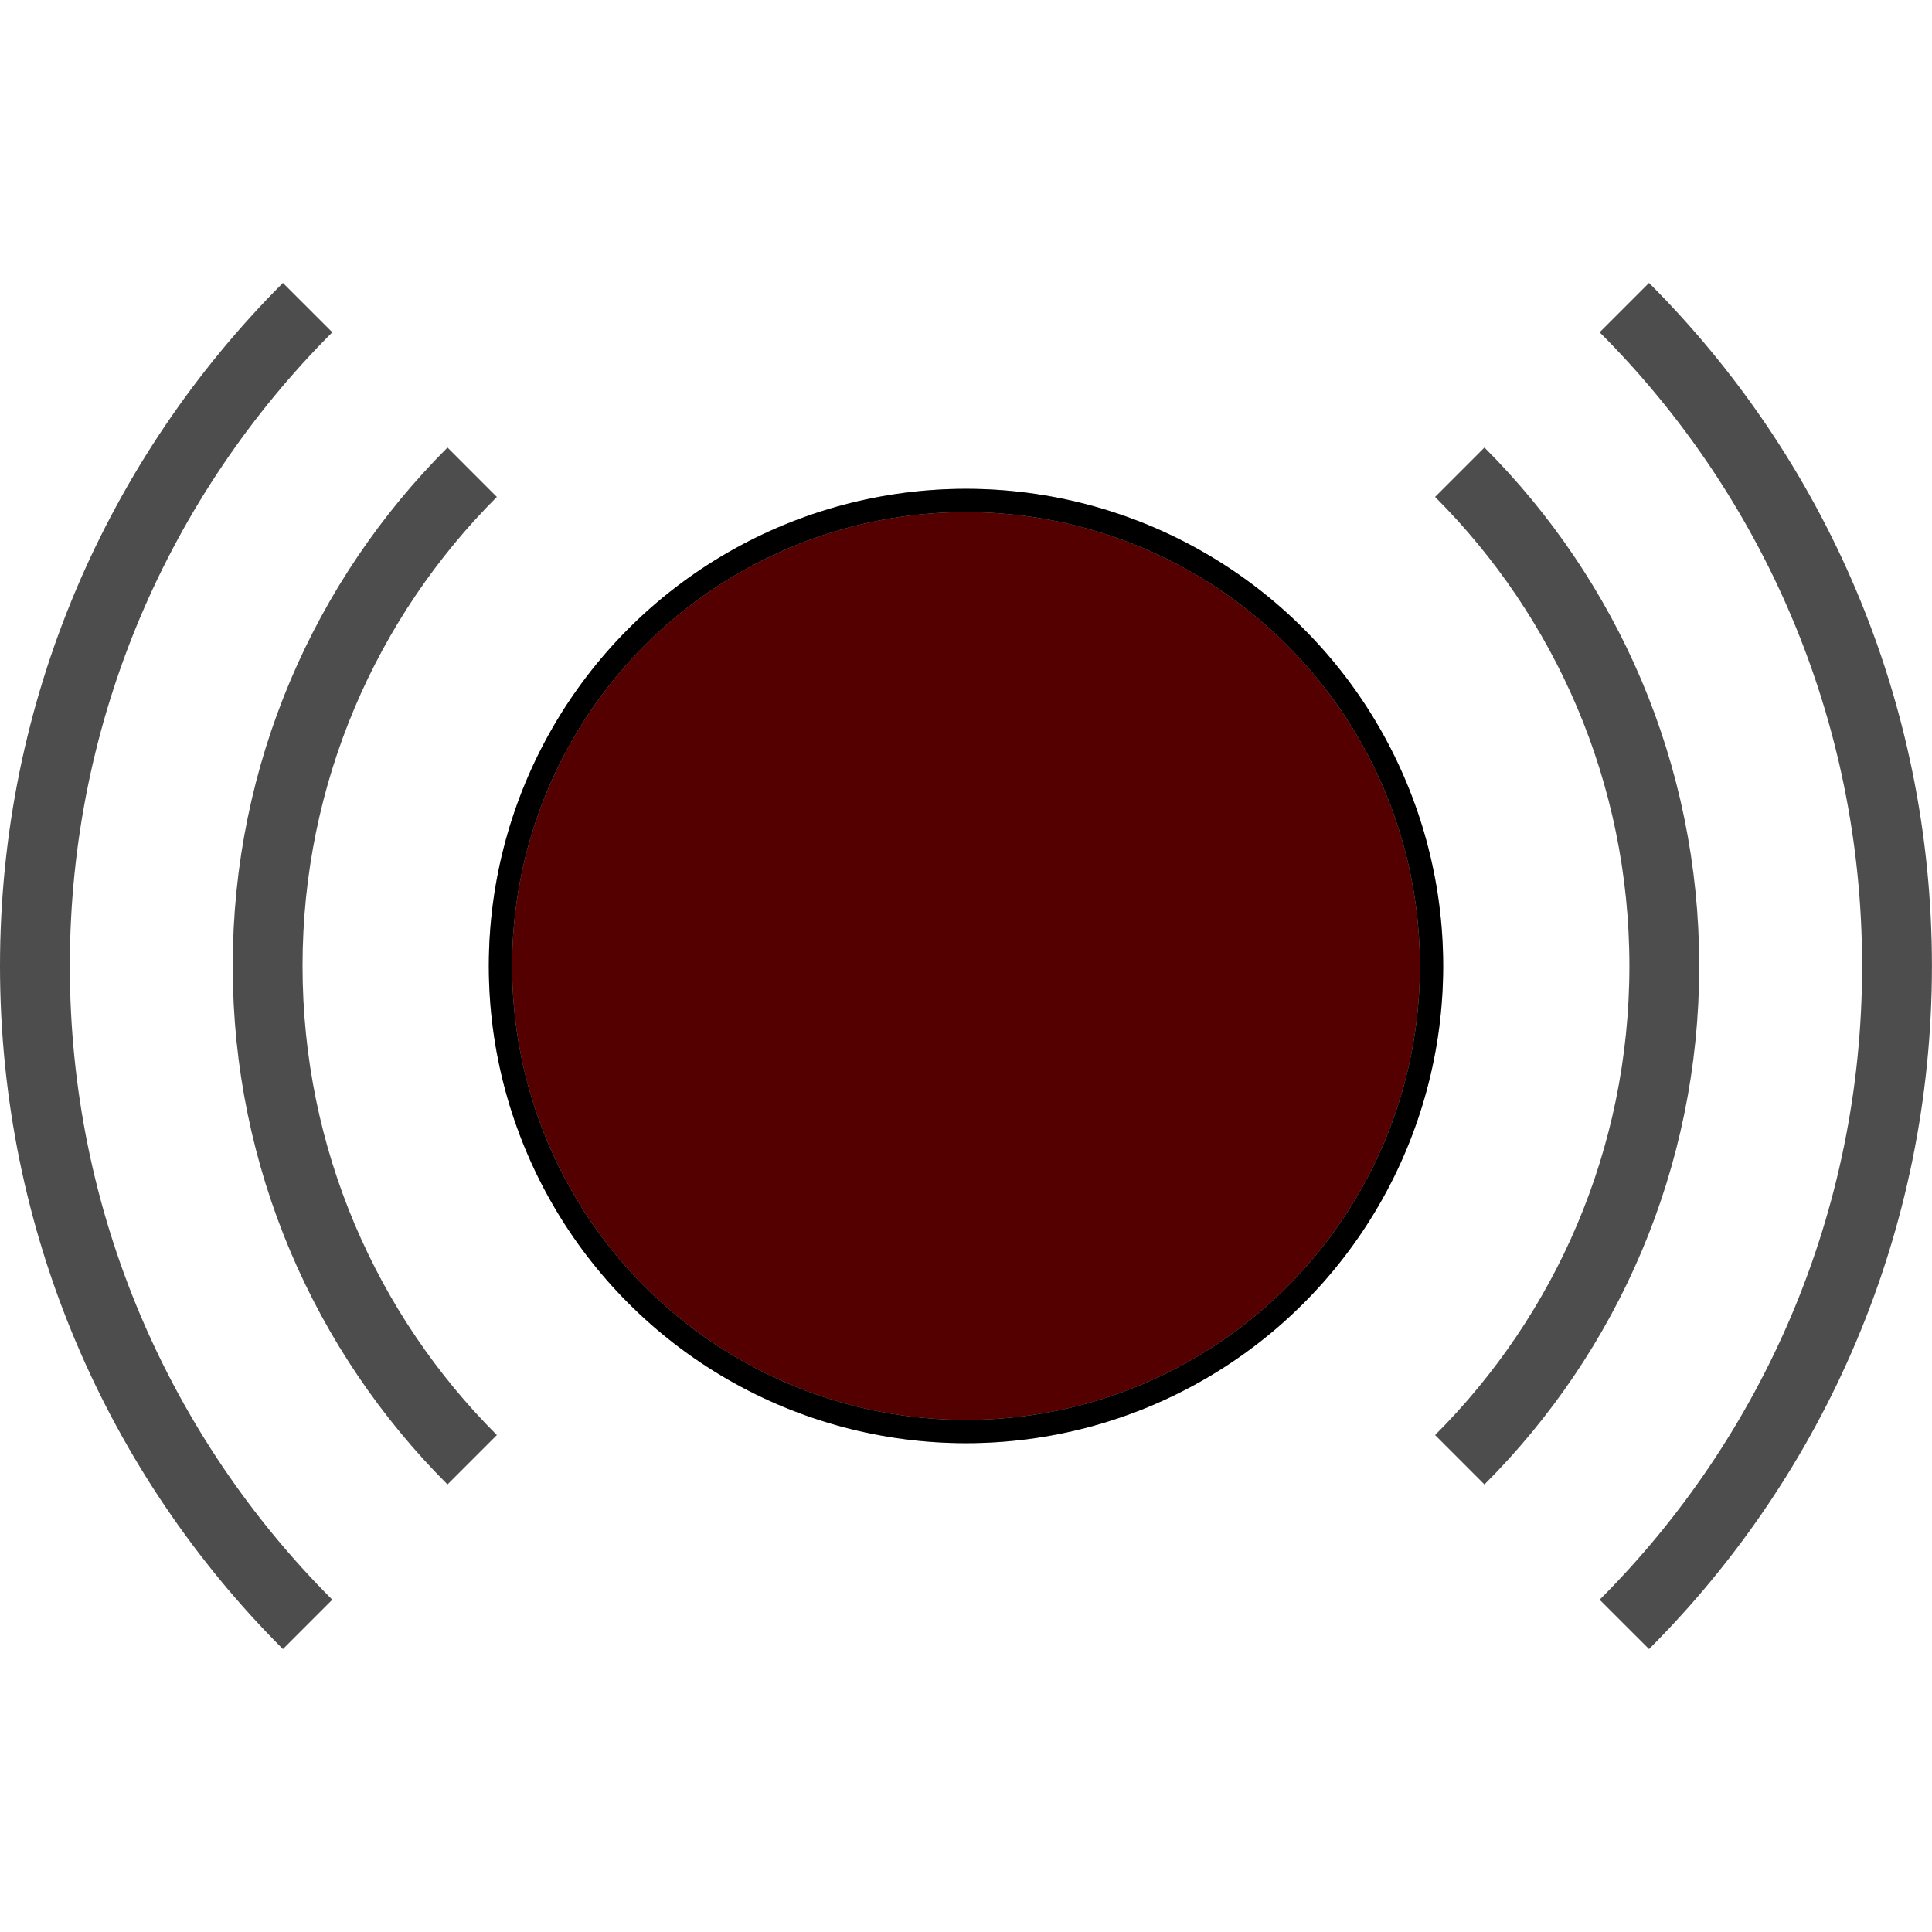 <?xml version="1.0" encoding="UTF-8" standalone="no"?>
<svg
   xmlns:dc="http://purl.org/dc/elements/1.1/"
   xmlns:cc="http://creativecommons.org/ns#"
   xmlns:rdf="http://www.w3.org/1999/02/22-rdf-syntax-ns#"
   xmlns:svg="http://www.w3.org/2000/svg"
   xmlns="http://www.w3.org/2000/svg"
   xmlns:sodipodi="http://sodipodi.sourceforge.net/DTD/sodipodi-0.dtd"
   xmlns:inkscape="http://www.inkscape.org/namespaces/inkscape"
   width="33.2mm"
   height="33.2mm"
   viewBox="0 0 33.2 33.2"
   version="1.1"
   id="svg8"
   inkscape:version="1.0.2 (e86c870879, 2021-01-15)"
   sodipodi:docname="stream_off.svg">
  <defs
     id="defs2" />
  <sodipodi:namedview
     id="base"
     pagecolor="#ffffff"
     bordercolor="#666666"
     borderopacity="1.0"
     inkscape:pageopacity="0.0"
     inkscape:pageshadow="2"
     inkscape:zoom="5.6"
     inkscape:cx="-16.162992"
     inkscape:cy="96.392783"
     inkscape:document-units="mm"
     inkscape:current-layer="layer1"
     inkscape:document-rotation="0"
     showgrid="true"
     fit-margin-top="0"
     fit-margin-left="0"
     fit-margin-right="0"
     fit-margin-bottom="0"
     inkscape:window-width="2633"
     inkscape:window-height="1949"
     inkscape:window-x="1032"
     inkscape:window-y="101"
     inkscape:window-maximized="0">
    <inkscape:grid
       type="xygrid"
       id="grid2144" />
  </sodipodi:namedview>
  <g
     inkscape:label="Layer 1"
     inkscape:groupmode="layer"
     id="layer1"
     transform="translate(-76.406,-70.271)">
    <circle
       style="fill:#550000;stroke:#b3b3b3;stroke-width:0.4;stroke-miterlimit:4;stroke-dasharray:none"
       id="circle839"
       cx="93.006"
       cy="86.871"
       r="8" />
    <path
       id="path835"
       style="fill:none;stroke:#4d4d4d;stroke-width:1.2"
       d="m 81.692,98.185 c -2.895,-2.895 -4.686,-6.895 -4.686,-11.314 0,-4.418 1.791,-8.418 4.686,-11.314 m 22.627,-10e-7 c 2.895,2.895 4.686,6.895 4.686,11.314 0,4.418 -1.791,8.418 -4.686,11.314"
       sodipodi:nodetypes="csccsc" />
    <circle
       style="fill:none;stroke:#000000;stroke-width:0.4;stroke-miterlimit:4;stroke-dasharray:none"
       id="circle837"
       cx="93.006"
       cy="86.871"
       r="8" />
    <path
       id="path2147"
       style="fill:none;stroke:#4d4d4d;stroke-width:1.2;stroke-miterlimit:4;stroke-dasharray:none"
       d="m 101.491,78.386 c 2.172,2.172 3.515,5.172 3.515,8.485 0,3.314 -1.343,6.314 -3.515,8.485 m -16.971,0 c -2.172,-2.172 -3.515,-5.172 -3.515,-8.485 0,-3.314 1.343,-6.314 3.515,-8.485"
       sodipodi:nodetypes="csccsc" />
  </g>
</svg>
